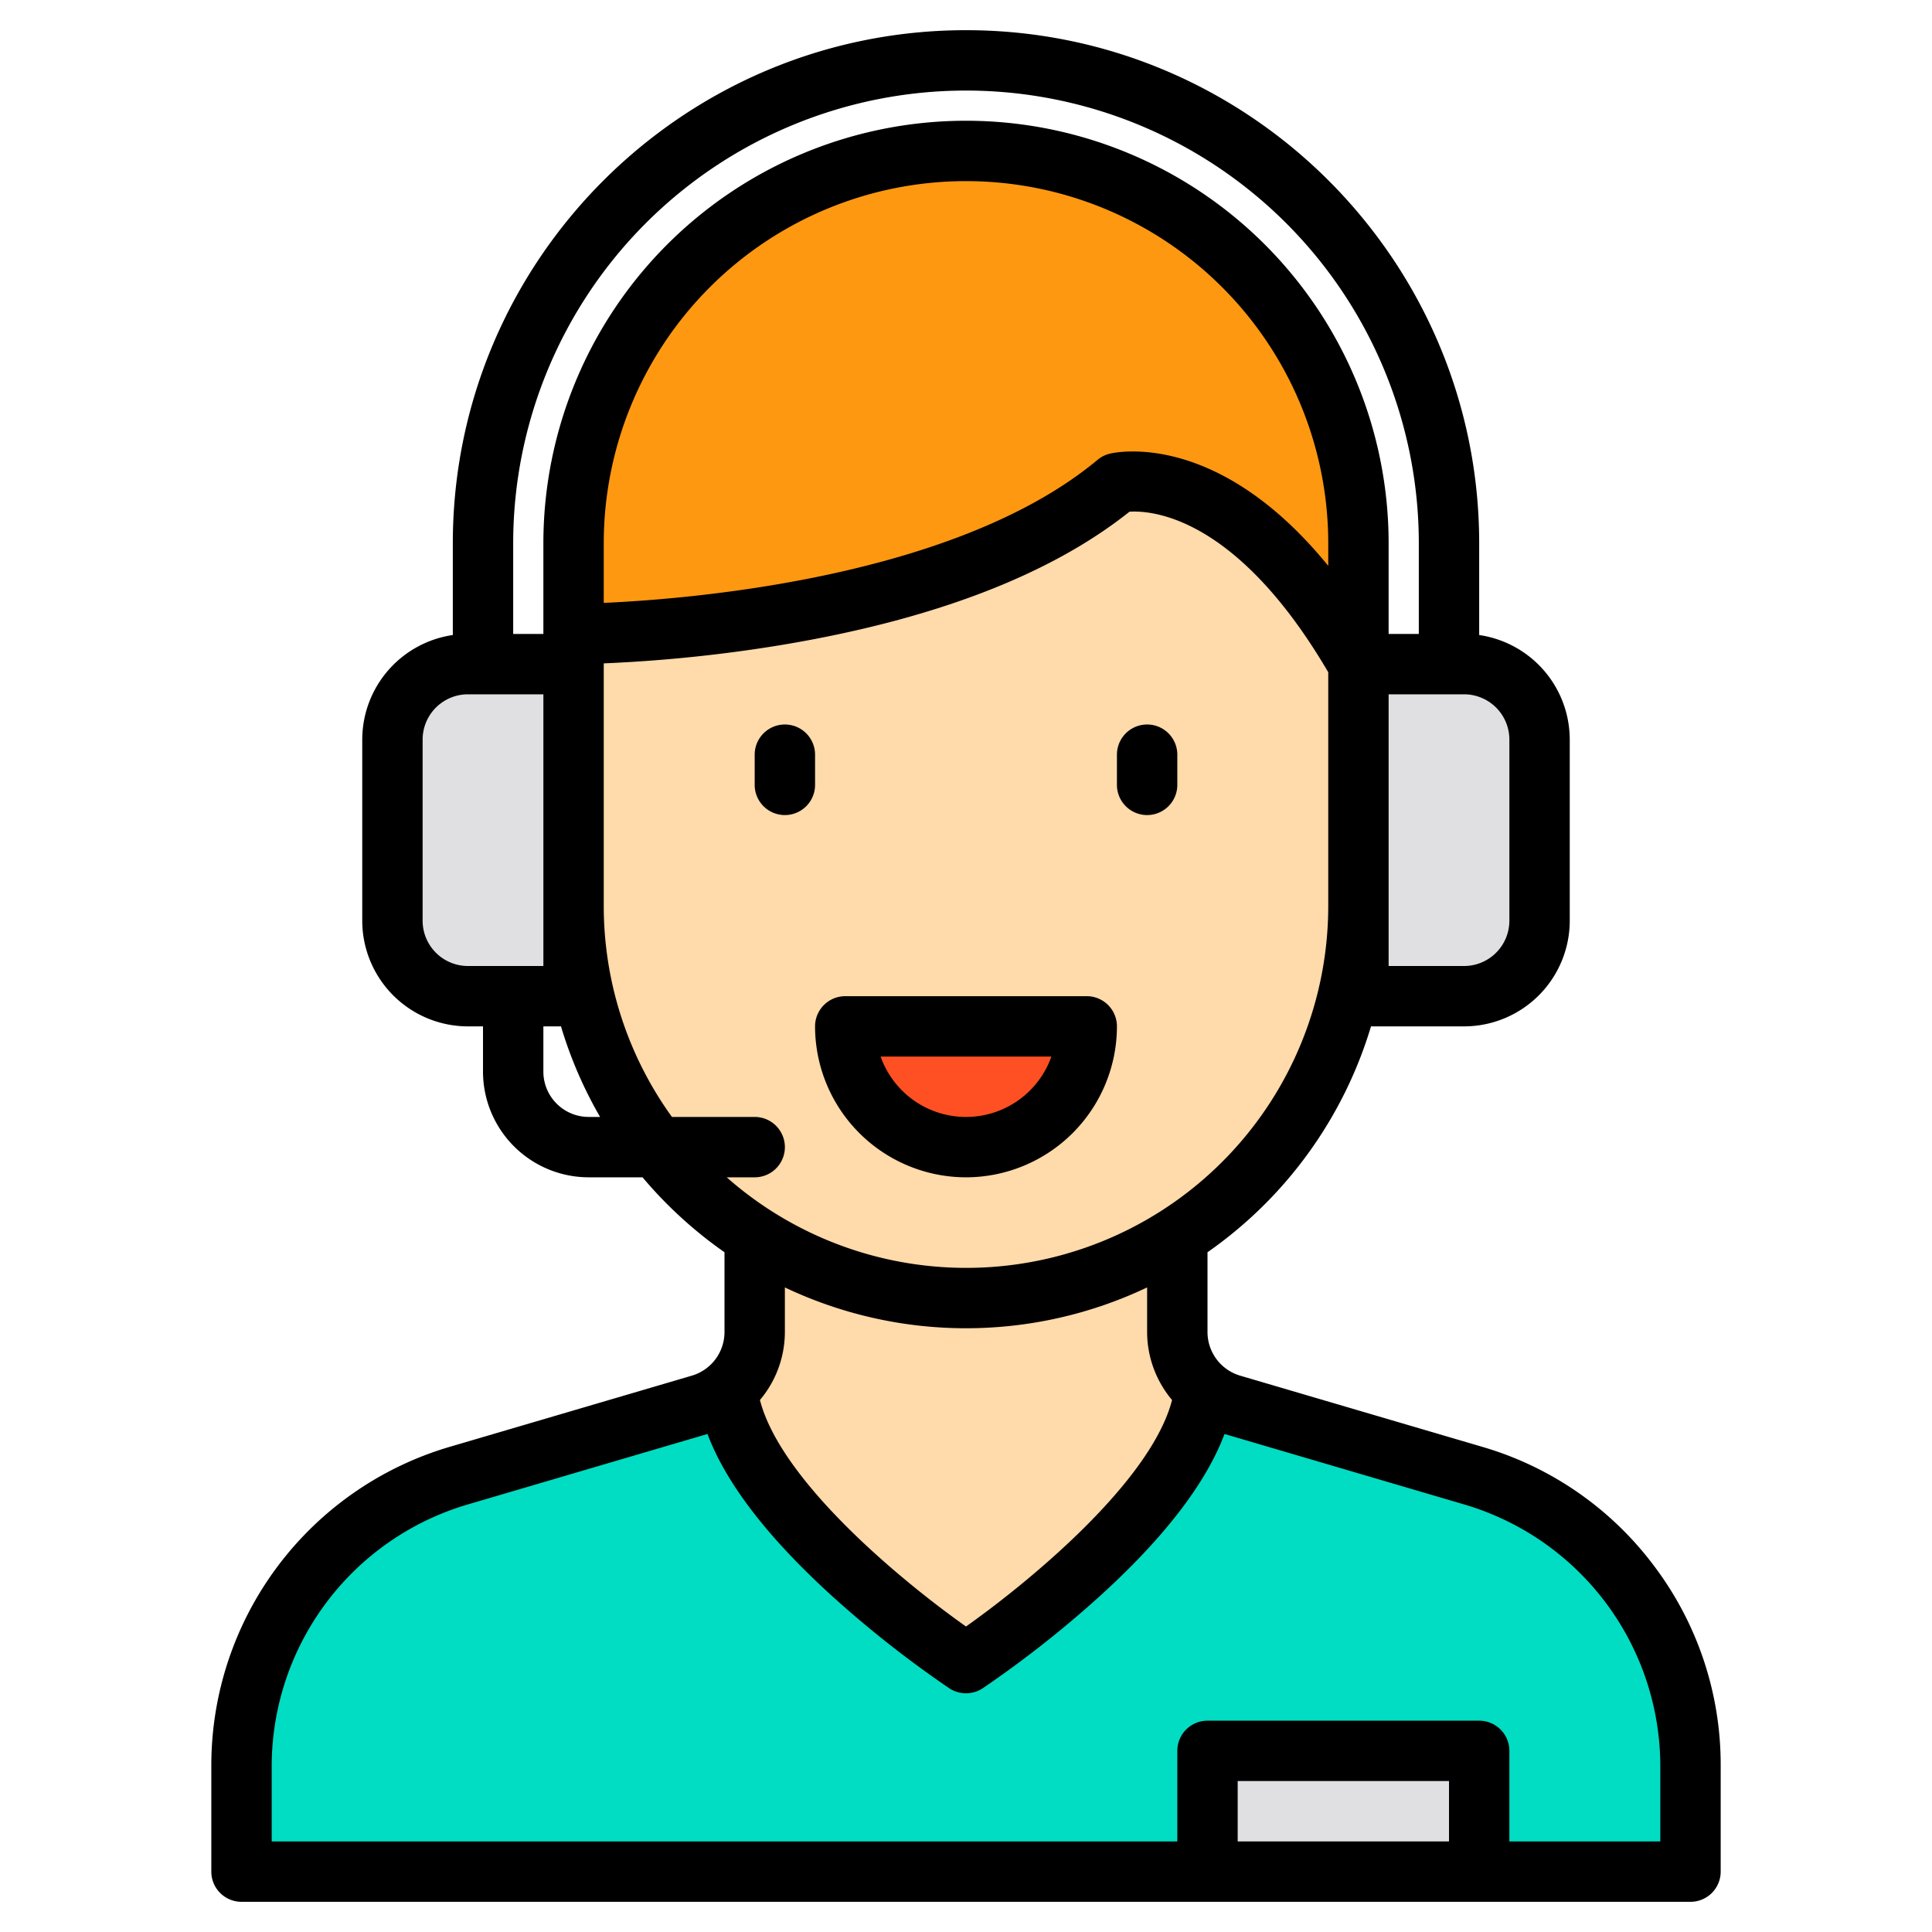 <svg xmlns="http://www.w3.org/2000/svg" viewBox="0 0 512 512" id="call-center"><path fill="#ffdaaa" d="M359.76,176.12v64.01a104,104,0,0,1-208,0V168.12s96,0,144-40C295.76,128.12,327.76,120.12,359.76,176.12Z"></path><path fill="#ff9811" d="M359.76,144.12v32c-32-56-64-48-64-48-48,40-144,40-144,40v-24a104,104,0,1,1,208,0Z"></path><path fill="#ffdaaa" d="M319.01,368.58c-3.99,33.16-63.25,72.28-63.25,72.28s-59.27-39.13-63.25-72.29l.01-.01a20.014,20.014,0,0,0,7.24-15.4V328.12h.55a104.084,104.084,0,0,0,110.9,0h.55v25.04a20,20,0,0,0,7.23,15.4C319,368.57,319.01,368.57,319.01,368.58Z"></path><path fill="#00ddc2" d="M447.76,467.98v28.14h-384V467.98a80.016,80.016,0,0,1,57.42-76.75l64.22-18.88a19.865,19.865,0,0,0,7.11-3.78c3.98,33.16,63.25,72.29,63.25,72.29s59.26-39.12,63.25-72.28a19.968,19.968,0,0,0,7.1,3.77l64.22,18.88A80.013,80.013,0,0,1,447.76,467.98Z"></path><polygon fill="#e0e0e2" points="192.51 368.56 192.52 368.56 192.51 368.57 192.51 368.56"></polygon><path fill="#e0e0e2" d="M319.01 368.56v.02c0-.01-.01-.01-.02-.02zM123.758 176.125h28a0 0 0 010 0v88a0 0 0 010 0h-28a20 20 0 01-20-20v-48A20 20 0 01123.758 176.125z"></path><path fill="#e0e0e2" d="M379.758,176.125h28a0,0,0,0,1,0,0v88a0,0,0,0,1,0,0h-28a20,20,0,0,1-20-20v-48A20,20,0,0,1,379.758,176.125Z" transform="rotate(180 383.757 220.125)"></path><path fill="#ff5023" d="M287.758,272.125a32,32,0,1,1-64,0Z"></path><rect width="72" height="32" x="319.758" y="464.125" fill="#e0e0e2"></rect><path d="M438.46,415.14a87.382,87.382,0,0,0-45.63-31.71l-64.22-18.88A12.067,12.067,0,0,1,320,353.04V331.86A112.419,112.419,0,0,0,363.33,272H388a28.031,28.031,0,0,0,28-28V196a28.043,28.043,0,0,0-24-27.71V144C392,69.01,330.99,8,256,8S120,69.01,120,144v24.29A28.043,28.043,0,0,0,96,196v48a28.031,28.031,0,0,0,28,28h4v12a28.031,28.031,0,0,0,28,28h14.28A113.194,113.194,0,0,0,192,331.86v21.18a12.067,12.067,0,0,1-8.61,11.51l-64.22,18.88A88.013,88.013,0,0,0,56,467.86V496a8,8,0,0,0,8,8H448a8,8,0,0,0,8-8V467.86A87.384,87.384,0,0,0,438.46,415.14ZM352,149.96c-29.5-36.24-56.62-30.05-57.94-29.72a7.927,7.927,0,0,0-3.18,1.61C253.51,153,183.59,158.72,160,159.77V144a96,96,0,0,1,192,0ZM400,196v48a12.01,12.01,0,0,1-12,12H368V184h20A12.01,12.01,0,0,1,400,196ZM136,144a120,120,0,0,1,240,0v24h-8V144a112,112,0,0,0-224,0v24h-8ZM124,256a12.01,12.01,0,0,1-12-12V196a12.01,12.01,0,0,1,12-12h20v72Zm32,40a12.01,12.01,0,0,1-12-12V272h4.67a111.415,111.415,0,0,0,10.36,24Zm22.07,0A95.521,95.521,0,0,1,160,240V175.8a390.107,390.107,0,0,0,47.32-4.91c40.07-6.68,71-18.54,92-35.28,6-.39,28.48,1.27,52.68,42.54V240a95.943,95.943,0,0,1-159.42,72H200a8,8,0,0,0,0-16Zm132.54,75.02c-5.57,21.57-37.72,48.07-54.61,60.02-16.9-11.94-49.04-38.42-54.61-60.02A28.025,28.025,0,0,0,208,353.04V341.18a111.88,111.88,0,0,0,96,0v11.86A28.045,28.045,0,0,0,310.61,371.02ZM384,488H328V472h56Zm56,0H400V464a8,8,0,0,0-8-8H320a8,8,0,0,0-8,8v24H72V467.86a72.4,72.4,0,0,1,51.68-69.08l63.81-18.76c4.91,13.05,15.96,27.44,32.99,42.92a286.149,286.149,0,0,0,31.11,24.48,8.027,8.027,0,0,0,8.82,0,286.149,286.149,0,0,0,31.11-24.48c17.03-15.48,28.08-29.87,32.99-42.92l63.81,18.76A72.4,72.4,0,0,1,440,467.86Z"></path><path d="M216 208v-8a8 8 0 00-16 0v8a8 8 0 0016 0zM304 216a8 8 0 008-8v-8a8 8 0 00-16 0v8A8 8 0 00304 216zM256 312a40.045 40.045 0 0040-40 8 8 0 00-8-8H224a8 8 0 00-8 8A40.045 40.045 0 00256 312zm22.629-32a24 24 0 01-45.258 0z"></path></svg>
